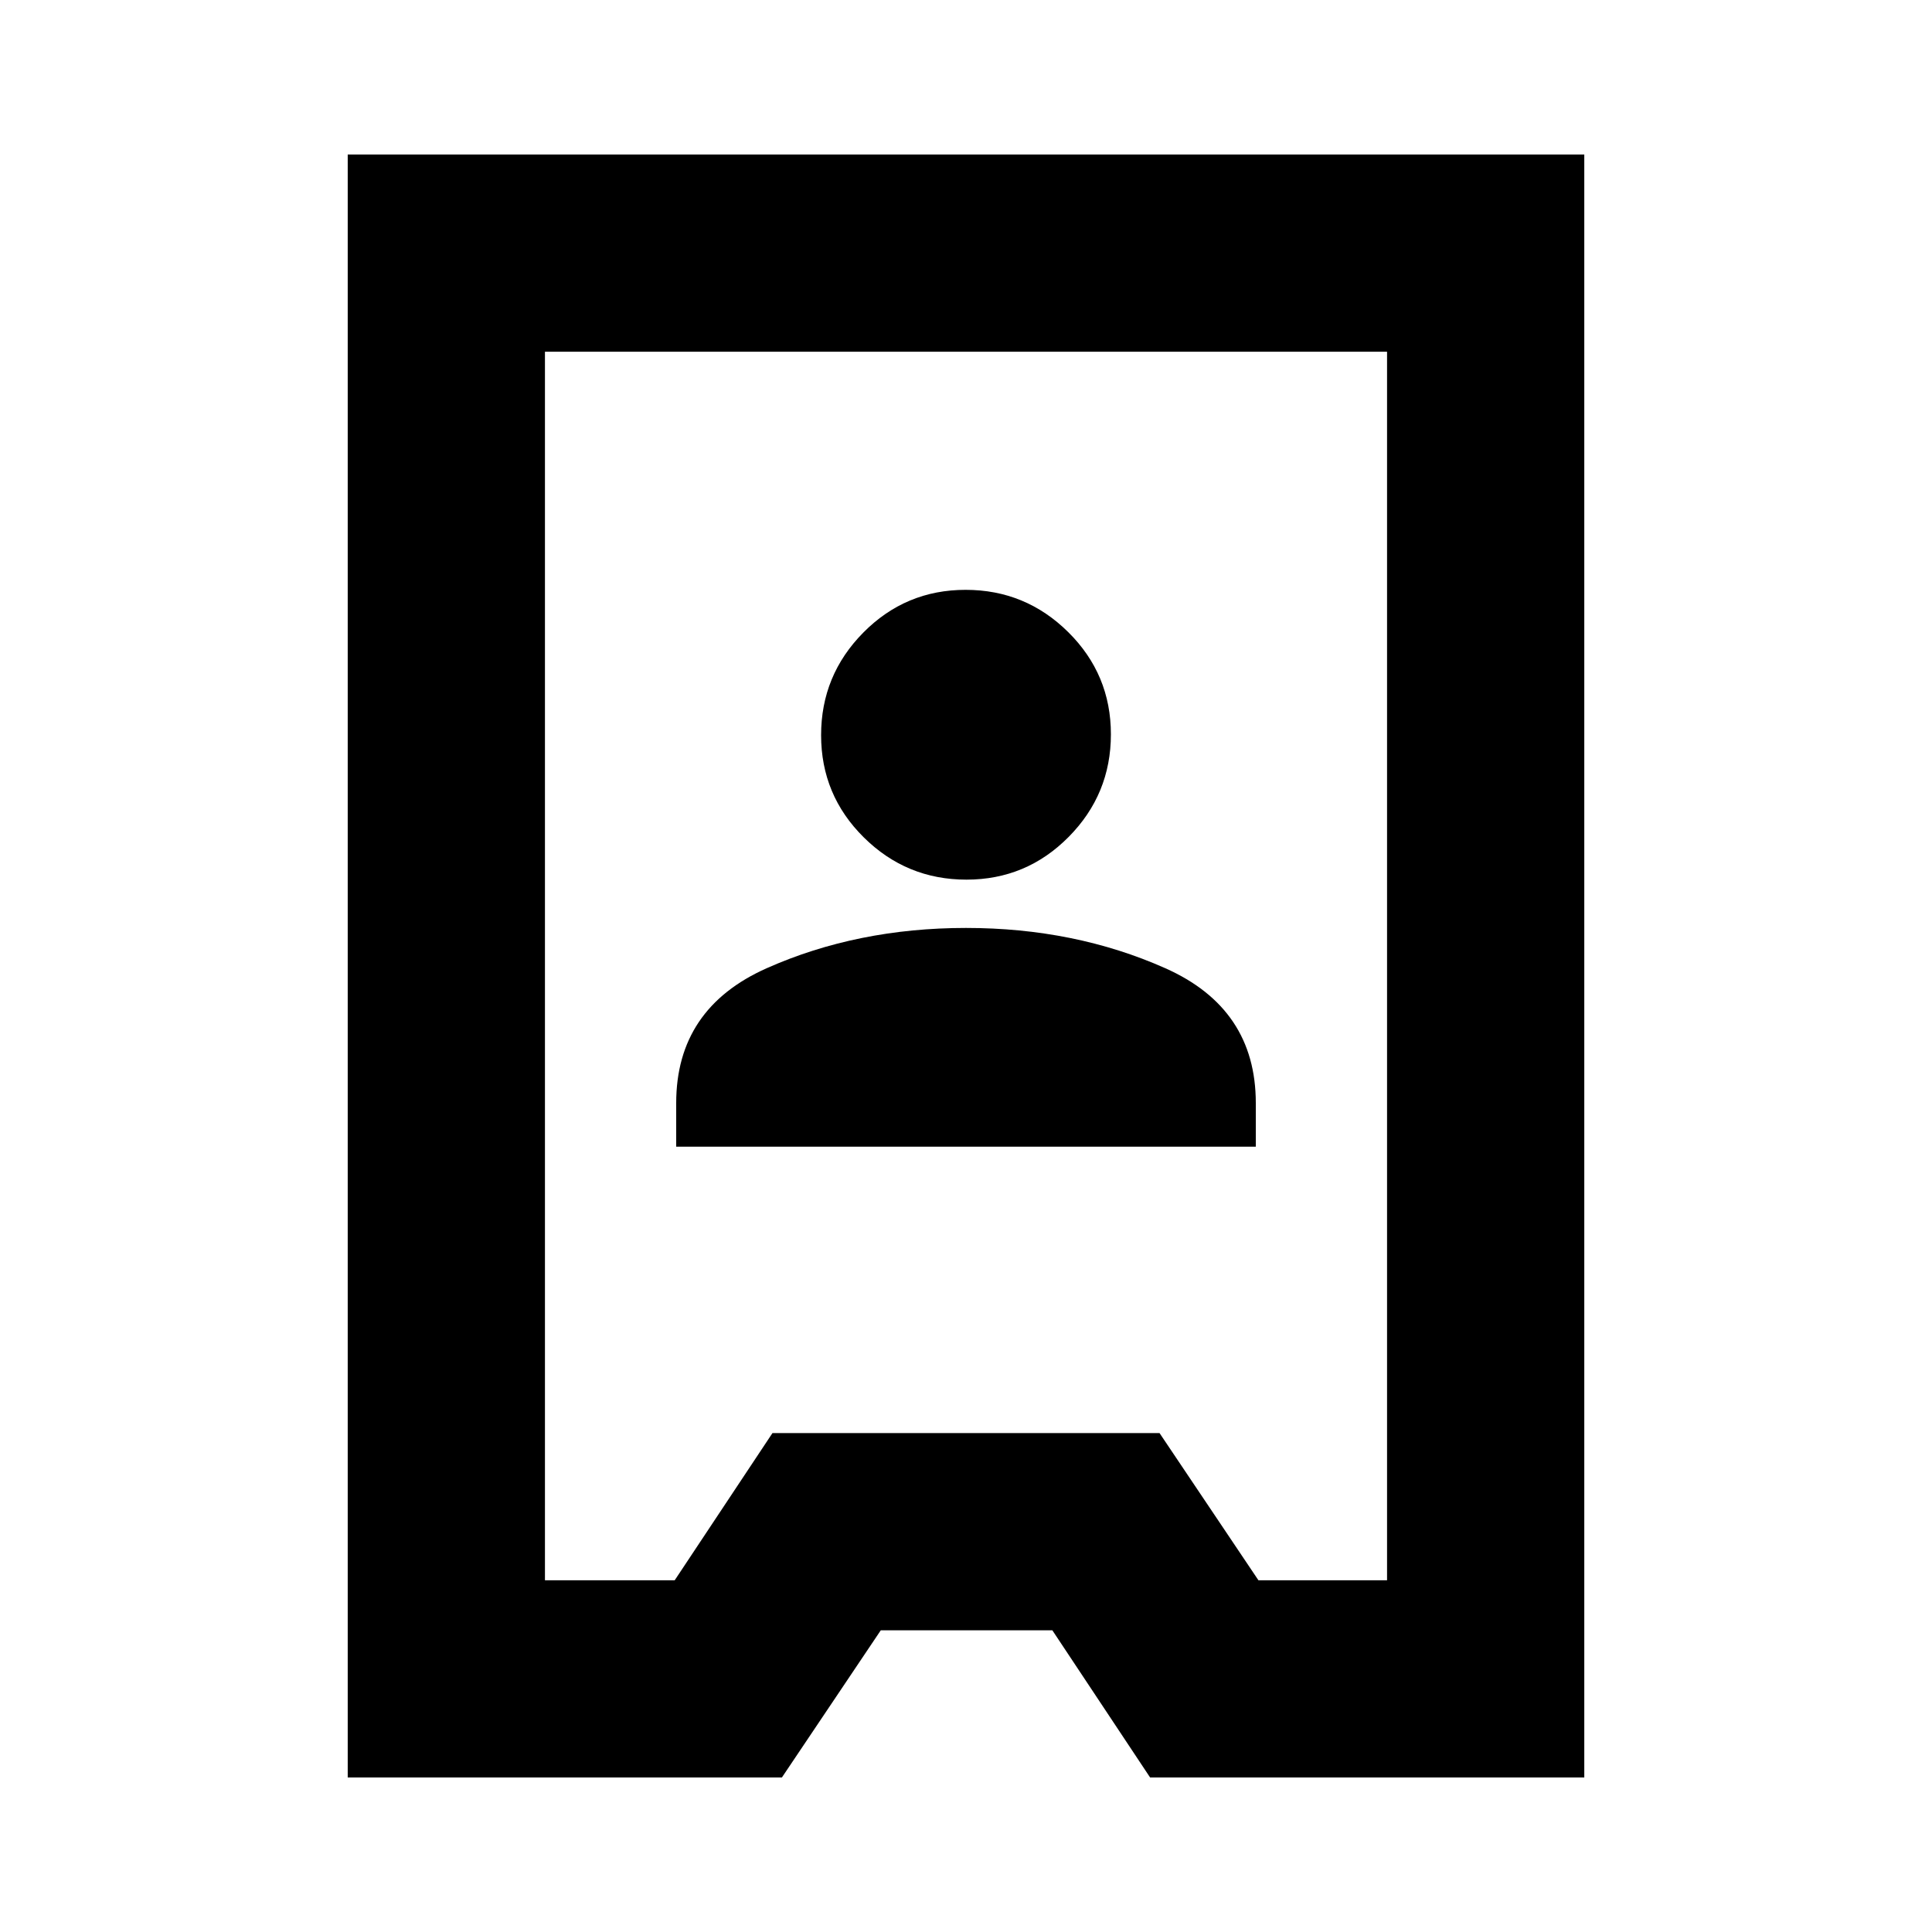 <svg xmlns="http://www.w3.org/2000/svg" height="20" viewBox="0 -960 960 960" width="20"><path d="M172.78-76.78v-806.44h614.44v806.44H571.48l-48.57-73.13h-85.26l-49.13 73.13H172.78Zm98-98h64.48l48.57-73.13h192.34l49.13 73.13h63.92v-610.44H270.78v610.44ZM336-390.22h288v-21.69q0-47-45-67t-99-20q-54 0-99 20t-45 67v21.69Zm144.21-132.69q29.79 0 50.79-21.22 21-21.21 21-51 0-29.78-21.21-50.78t-51-21q-29.79 0-50.79 21.21t-21 51q0 29.79 21.21 50.79t51 21ZM480-480Z"/></svg>